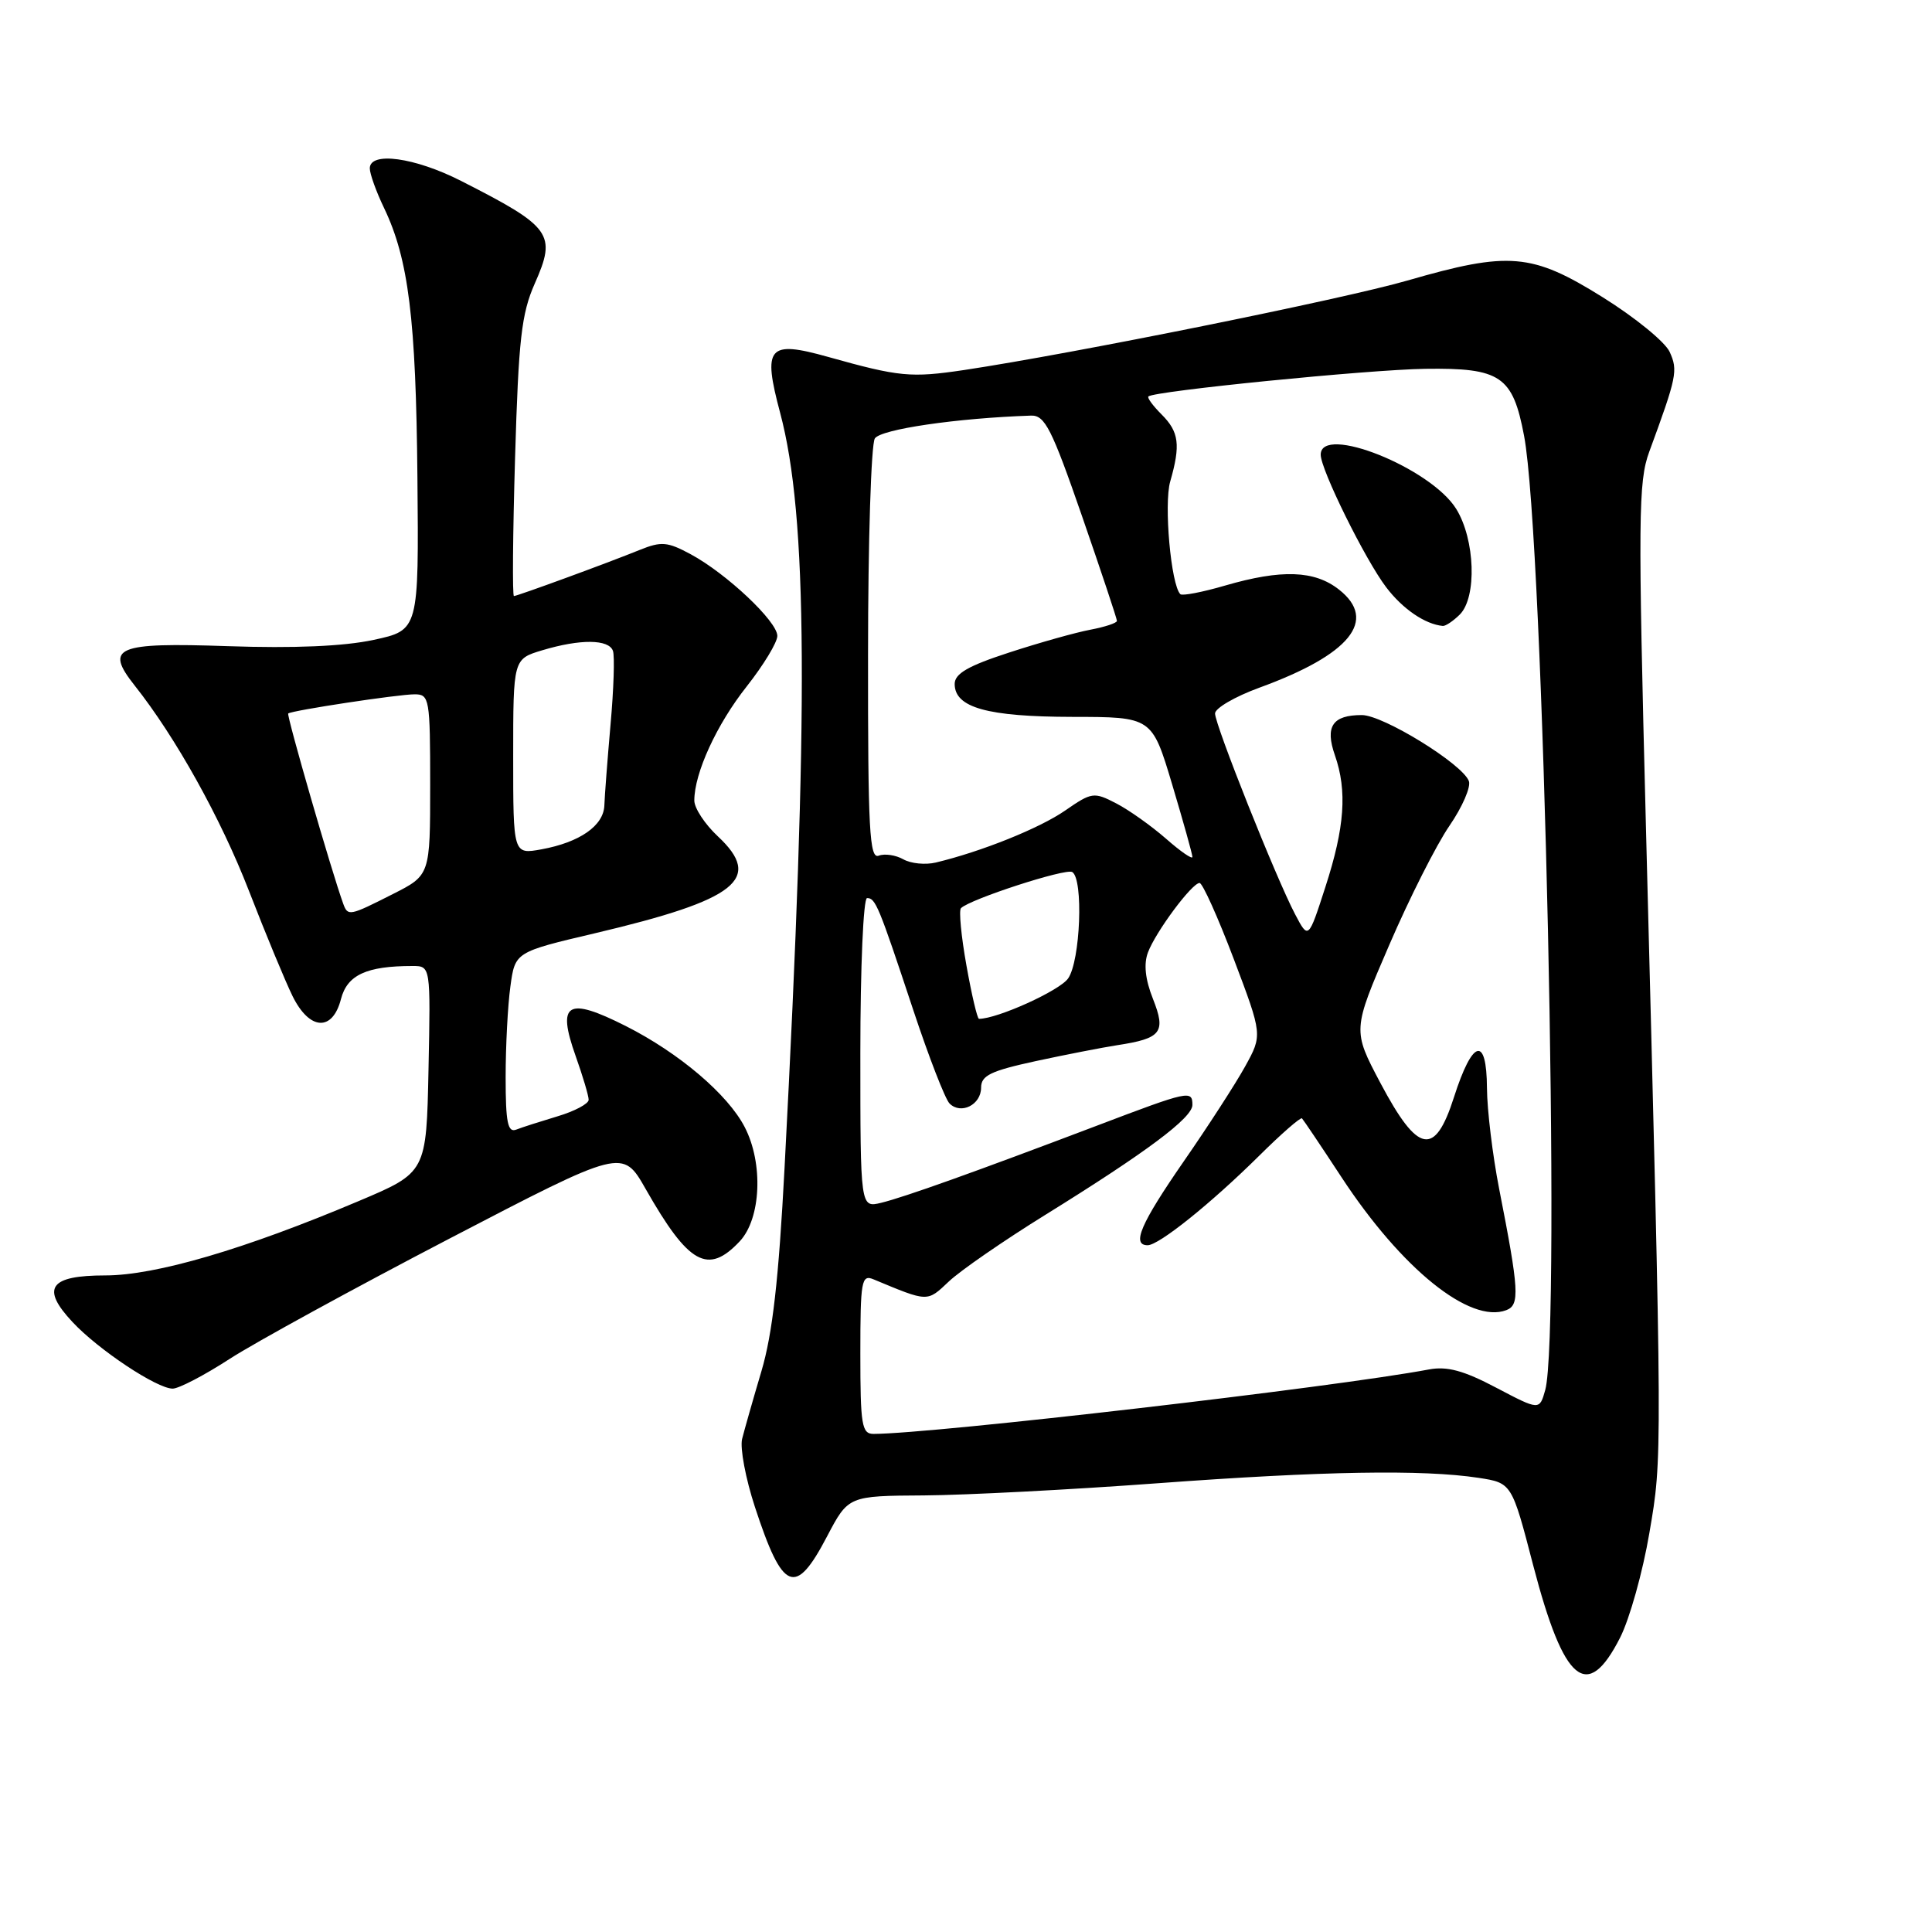 <?xml version="1.0" encoding="UTF-8" standalone="no"?>
<!DOCTYPE svg PUBLIC "-//W3C//DTD SVG 1.1//EN" "http://www.w3.org/Graphics/SVG/1.1/DTD/svg11.dtd" >
<svg xmlns="http://www.w3.org/2000/svg" xmlns:xlink="http://www.w3.org/1999/xlink" version="1.1" viewBox="0 0 256 256">
 <g >
 <path fill="currentColor"
d=" M 214.67 217.00 C 215.93 214.52 217.68 208.28 218.55 203.13 C 220.28 192.99 220.28 194.10 218.09 109.37 C 217.04 68.55 217.08 63.82 218.53 59.87 C 222.19 49.92 222.36 49.09 221.24 46.63 C 220.64 45.31 216.64 42.05 212.34 39.37 C 202.98 33.53 199.95 33.28 186.50 37.17 C 177.96 39.64 142.25 46.85 127.75 49.03 C 120.69 50.08 119.17 49.94 109.72 47.29 C 101.77 45.06 101.03 45.93 103.38 54.73 C 107.02 68.41 107.17 93.74 103.96 154.70 C 103.18 169.53 102.37 176.71 100.89 181.70 C 99.78 185.44 98.63 189.48 98.33 190.68 C 98.04 191.88 98.80 195.93 100.03 199.68 C 103.72 210.94 105.38 211.62 109.58 203.60 C 112.41 198.21 112.41 198.21 122.45 198.15 C 127.98 198.11 141.90 197.39 153.38 196.54 C 175.33 194.92 188.56 194.70 195.91 195.82 C 200.32 196.50 200.32 196.50 203.16 207.43 C 207.23 223.02 210.31 225.58 214.67 217.00 Z  M 30.43 180.06 C 33.77 177.90 46.85 170.74 59.50 164.15 C 82.50 152.18 82.50 152.18 85.55 157.54 C 91.25 167.55 93.80 168.97 98.02 164.48 C 100.84 161.47 101.17 154.16 98.68 149.35 C 96.44 145.01 89.98 139.52 82.91 135.95 C 75.16 132.04 73.77 132.87 76.27 139.91 C 77.22 142.58 78.00 145.20 78.00 145.73 C 78.00 146.25 76.15 147.24 73.90 147.91 C 71.64 148.59 69.16 149.38 68.40 149.68 C 67.28 150.11 67.00 148.73 67.00 142.75 C 67.00 138.64 67.28 133.22 67.63 130.71 C 68.25 126.15 68.25 126.15 78.88 123.65 C 97.67 119.22 101.16 116.46 95.11 110.81 C 93.40 109.21 92.00 107.08 92.00 106.08 C 92.00 102.44 94.96 95.99 98.94 90.96 C 101.17 88.13 103.00 85.12 103.00 84.26 C 103.00 82.34 96.27 76.00 91.52 73.44 C 88.44 71.78 87.63 71.71 84.76 72.87 C 80.53 74.59 68.62 78.95 68.10 78.98 C 67.88 78.99 67.95 70.74 68.25 60.63 C 68.71 44.98 69.09 41.57 70.86 37.57 C 73.77 31.00 73.11 30.08 61.07 23.96 C 54.95 20.85 49.00 20.04 49.00 22.31 C 49.00 23.03 49.85 25.40 50.89 27.56 C 54.14 34.34 55.12 42.28 55.31 63.22 C 55.50 83.50 55.50 83.50 49.50 84.79 C 45.55 85.64 38.95 85.92 30.19 85.62 C 15.37 85.11 13.83 85.76 17.84 90.83 C 23.28 97.69 29.25 108.42 32.97 118.00 C 35.21 123.78 37.82 130.07 38.77 132.00 C 41.02 136.55 44.06 136.72 45.18 132.38 C 46.01 129.18 48.57 128.00 54.65 128.00 C 57.06 128.00 57.06 128.00 56.78 141.68 C 56.50 155.36 56.50 155.36 47.50 159.16 C 32.44 165.53 20.61 169.00 13.96 169.00 C 6.55 169.00 5.38 170.67 9.62 175.19 C 13.05 178.86 20.79 184.00 22.88 184.00 C 23.69 184.00 27.09 182.23 30.43 180.06 Z  M 114.00 179.39 C 114.00 169.68 114.15 168.85 115.75 169.52 C 123.03 172.55 122.82 172.55 125.73 169.80 C 127.25 168.36 133.00 164.39 138.50 160.98 C 151.92 152.66 158.00 148.12 158.00 146.41 C 158.00 144.42 157.55 144.52 145.39 149.14 C 129.26 155.26 119.84 158.63 116.75 159.38 C 114.00 160.04 114.00 160.04 114.00 139.52 C 114.00 128.15 114.40 119.00 114.89 119.00 C 116.01 119.00 116.41 119.95 121.01 133.83 C 123.08 140.07 125.24 145.64 125.82 146.22 C 127.33 147.73 130.00 146.39 130.00 144.12 C 130.00 142.51 131.27 141.90 137.25 140.60 C 141.24 139.74 146.07 138.80 148.00 138.50 C 153.91 137.60 154.53 136.80 152.77 132.35 C 151.75 129.78 151.53 127.74 152.11 126.20 C 153.14 123.46 157.94 117.00 158.95 117.00 C 159.34 117.00 161.38 121.53 163.48 127.07 C 167.29 137.14 167.29 137.14 164.98 141.32 C 163.71 143.62 160.04 149.29 156.83 153.92 C 151.14 162.15 149.91 165.00 152.07 165.00 C 153.56 165.00 160.43 159.49 166.81 153.18 C 169.76 150.25 172.34 148.00 172.52 148.19 C 172.70 148.37 175.07 151.89 177.77 156.01 C 185.73 168.14 194.79 175.44 199.60 173.60 C 201.40 172.91 201.29 170.99 198.64 157.50 C 197.78 153.10 197.05 147.10 197.03 144.17 C 196.99 137.18 195.12 137.70 192.66 145.38 C 190.12 153.32 187.89 152.89 182.91 143.50 C 179.21 136.50 179.21 136.50 184.08 125.22 C 186.75 119.02 190.35 111.90 192.06 109.42 C 193.77 106.93 194.93 104.26 194.63 103.49 C 193.76 101.21 183.27 94.75 180.45 94.75 C 176.56 94.75 175.55 96.26 176.88 100.07 C 178.53 104.80 178.18 109.63 175.63 117.50 C 173.37 124.50 173.37 124.50 171.60 121.13 C 169.09 116.36 161.00 96.06 161.00 94.54 C 161.00 93.84 163.63 92.31 166.85 91.13 C 178.90 86.74 182.60 82.19 177.42 78.12 C 174.19 75.57 169.80 75.42 162.33 77.59 C 159.32 78.47 156.65 78.98 156.40 78.73 C 155.16 77.50 154.20 66.78 155.06 63.80 C 156.45 58.95 156.23 57.23 153.92 54.92 C 152.77 53.77 151.98 52.70 152.17 52.53 C 152.98 51.81 181.30 48.98 188.85 48.87 C 198.85 48.73 200.45 49.82 201.95 57.76 C 204.54 71.39 206.86 176.64 204.75 184.19 C 203.99 186.89 203.99 186.89 198.26 183.88 C 193.94 181.60 191.75 181.01 189.34 181.46 C 176.80 183.82 123.66 189.98 115.75 190.00 C 114.19 190.00 114.00 188.83 114.00 179.39 Z  M 193.43 81.43 C 195.72 79.14 195.46 71.48 192.96 67.44 C 189.60 62.00 175.00 56.16 175.00 60.25 C 175.00 62.23 180.90 74.17 183.68 77.82 C 185.87 80.70 188.83 82.72 191.18 82.94 C 191.55 82.97 192.56 82.29 193.43 81.43 Z  M 128.06 127.94 C 127.36 124.05 127.04 120.63 127.33 120.34 C 128.53 119.14 141.22 115.02 142.08 115.55 C 143.58 116.48 143.16 127.32 141.53 129.65 C 140.40 131.27 132.16 135.00 129.72 135.00 C 129.50 135.00 128.75 131.82 128.06 127.94 Z  M 119.69 113.86 C 118.69 113.30 117.23 113.08 116.44 113.38 C 115.21 113.86 115.00 110.00 115.02 86.72 C 115.02 71.75 115.43 58.87 115.92 58.10 C 116.69 56.88 126.78 55.40 136.62 55.07 C 138.45 55.01 139.35 56.78 143.37 68.38 C 145.92 75.74 148.00 81.99 148.00 82.27 C 148.00 82.55 146.42 83.07 144.48 83.44 C 142.55 83.80 137.71 85.16 133.73 86.46 C 128.28 88.23 126.50 89.26 126.50 90.63 C 126.50 93.76 130.82 94.97 142.07 94.99 C 152.64 95.00 152.64 95.00 155.32 103.95 C 156.79 108.87 158.00 113.19 158.00 113.55 C 158.00 113.91 156.42 112.82 154.49 111.12 C 152.55 109.43 149.59 107.32 147.90 106.45 C 144.95 104.92 144.66 104.96 141.14 107.40 C 137.76 109.74 130.09 112.83 124.00 114.29 C 122.62 114.62 120.69 114.43 119.69 113.86 Z  M 45.48 119.75 C 43.96 115.58 37.94 94.74 38.19 94.54 C 38.72 94.13 52.78 92.00 54.94 92.00 C 56.90 92.00 57.00 92.56 57.00 103.98 C 57.00 115.97 57.00 115.97 52.03 118.48 C 46.31 121.38 46.09 121.43 45.48 119.75 Z  M 68.00 100.27 C 68.00 87.32 68.00 87.32 71.87 86.16 C 76.90 84.65 80.68 84.69 81.22 86.25 C 81.46 86.94 81.32 91.33 80.90 96.00 C 80.49 100.67 80.12 105.50 80.08 106.73 C 79.98 109.41 76.83 111.61 71.75 112.54 C 68.00 113.22 68.00 113.22 68.00 100.27 Z "/>
</g>
</svg>